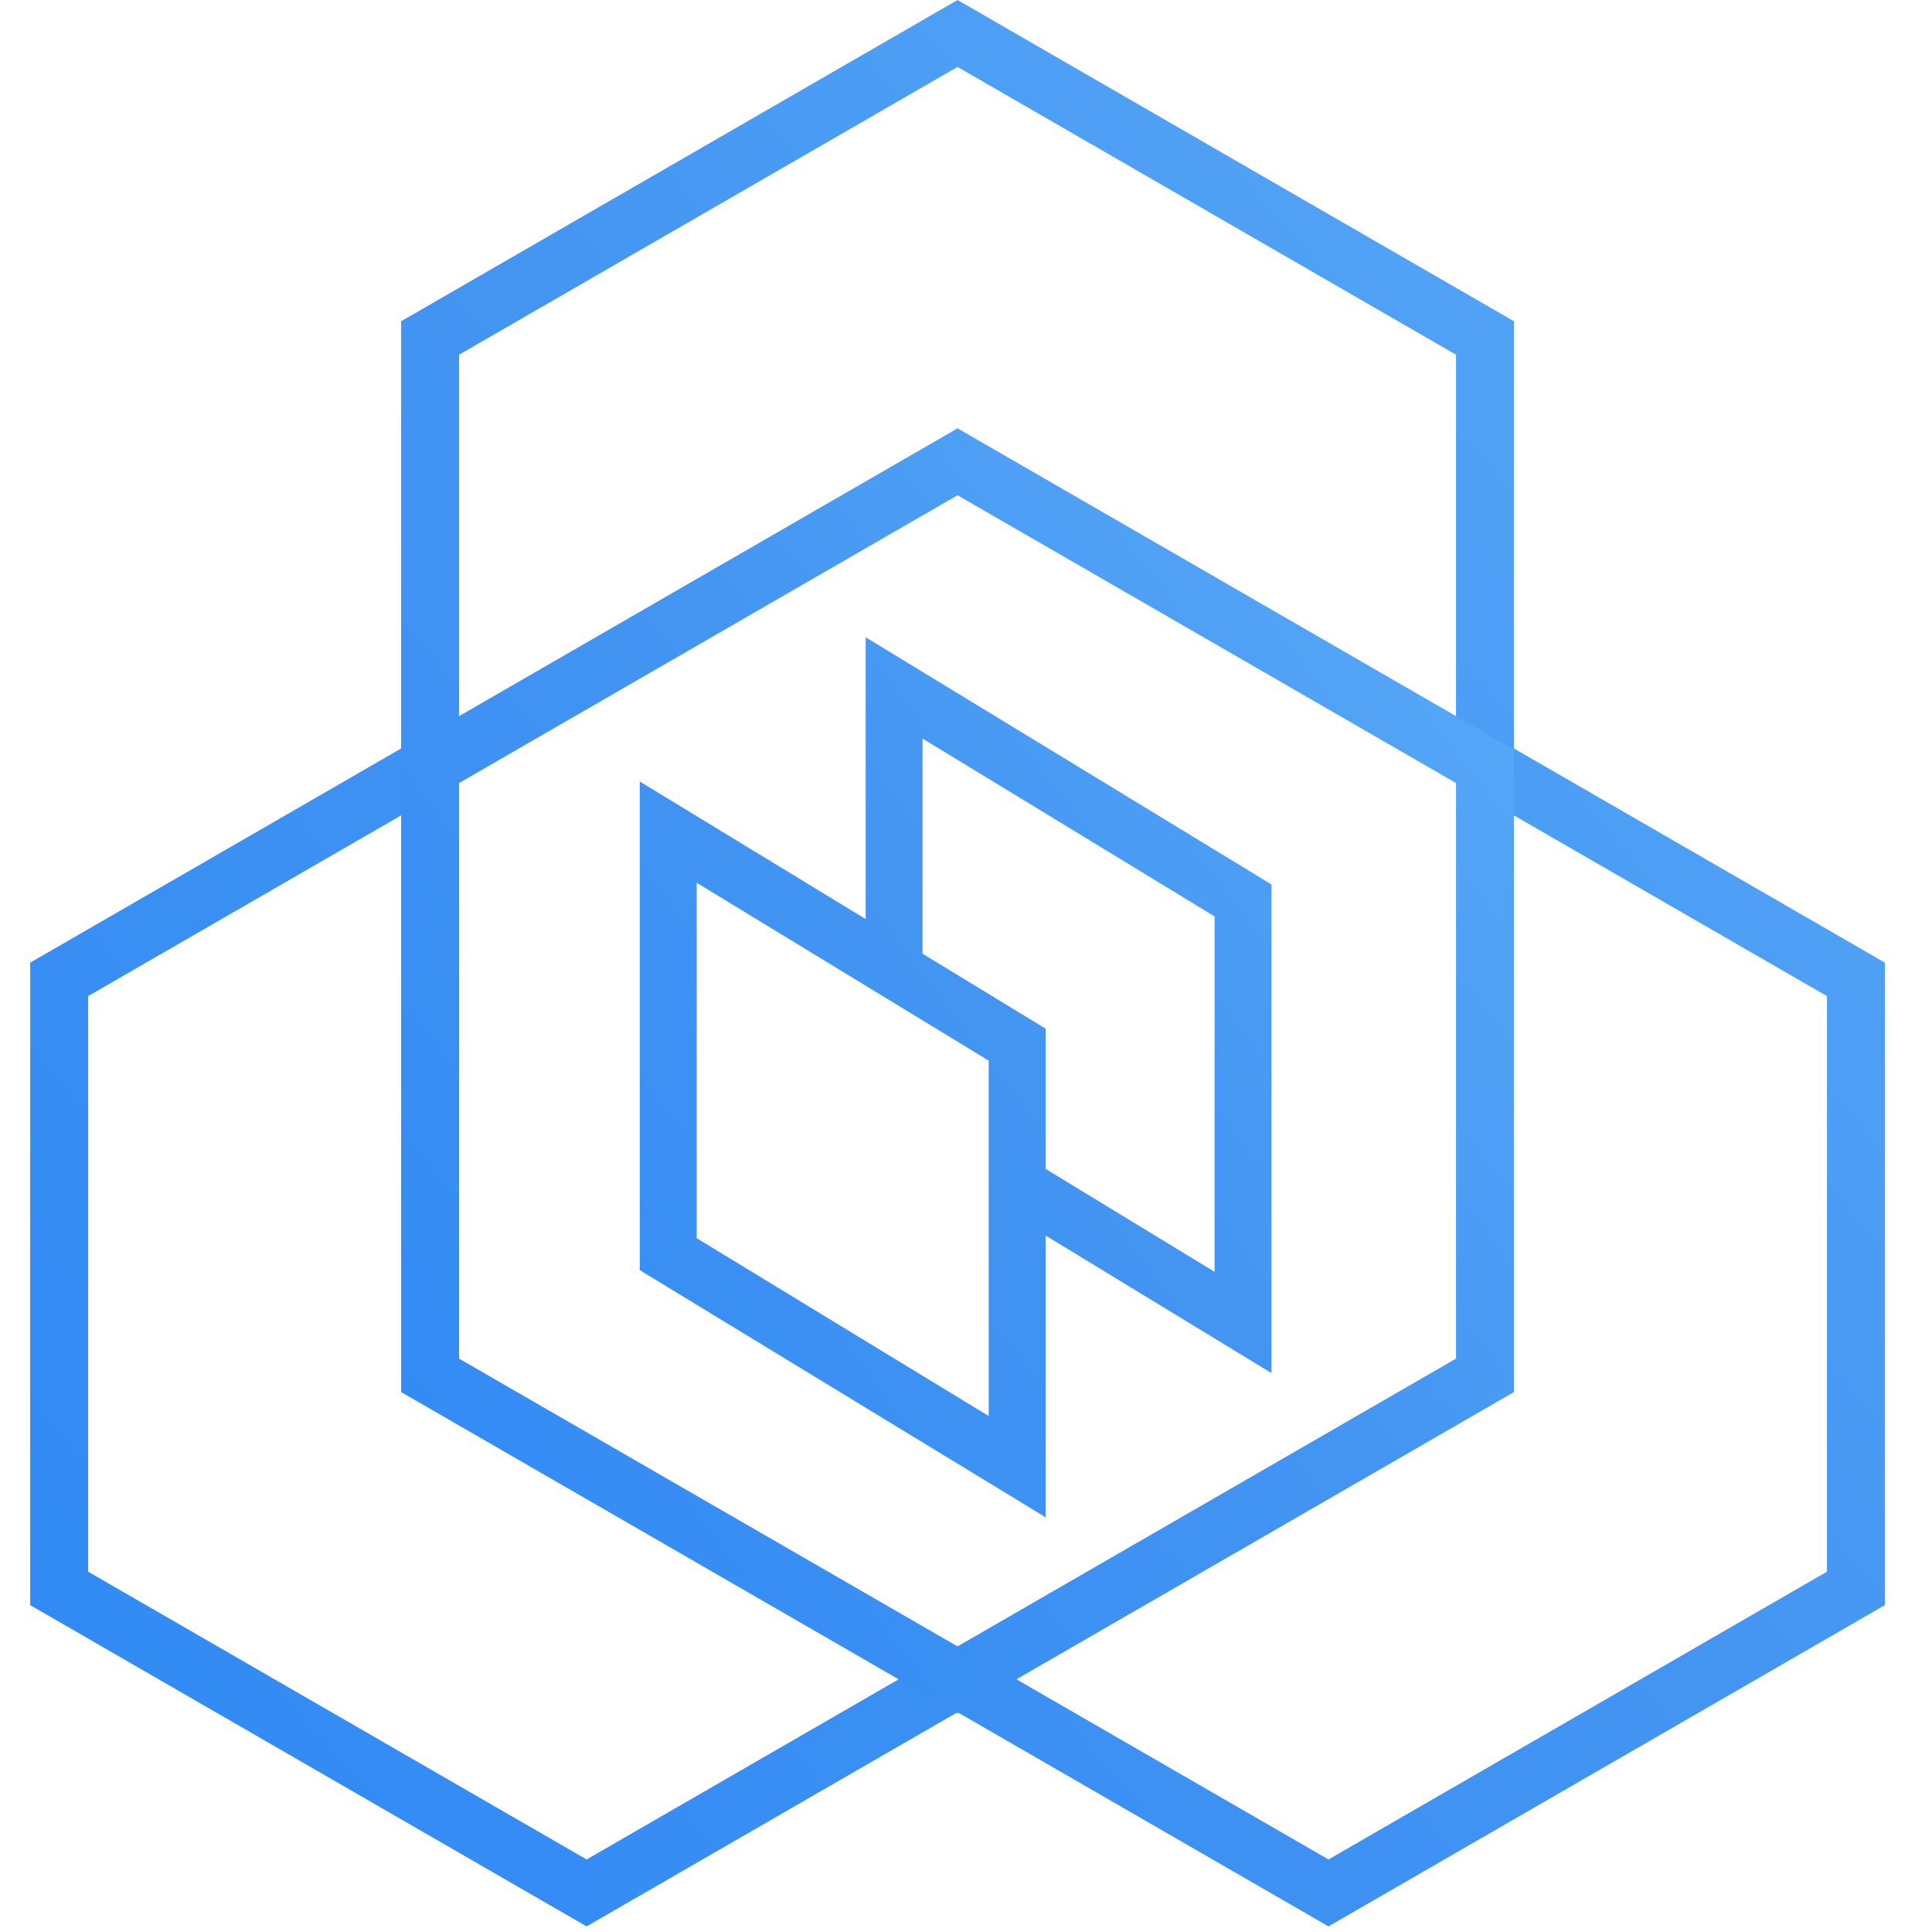 <svg width="64" height="64" viewBox="0 0 64 64" fill="none" xmlns="http://www.w3.org/2000/svg">
  <path fill-rule="evenodd" clip-rule="evenodd" d="M50.152 10.642L31.72 0L13.288 10.642V24.794L1 31.889V53.172L19.432 63.814L31.69 56.737L31.72 56.754L31.75 56.737L44.008 63.814L62.44 53.172V31.889L50.152 24.794V10.642ZM60.52 32.997L48.232 25.903V11.75L31.72 2.217L15.208 11.75V25.903L2.92 32.997V52.064L19.432 61.597L31.69 54.52L31.72 54.537L31.75 54.52L44.008 61.597L60.52 52.064V32.997Z" fill="url(#paint0_linear_2268_8664)" />
  <path fill-rule="evenodd" clip-rule="evenodd" d="M50.152 24.831L31.72 14.189L13.288 24.831V46.114L31.72 56.756L50.152 46.114V24.831ZM15.208 25.939L31.72 16.406L48.232 25.939V45.006L31.72 54.539L15.208 45.006V25.939ZM42.119 45.485L34.637 40.928V50.262L21.193 42.075V25.888L28.676 30.445V21.11L42.119 29.298V45.485ZM40.234 42.13L34.637 38.721V34.075L30.561 31.593V24.466L40.234 30.357V42.13ZM23.078 41.016V29.243L32.751 35.134V46.907L23.078 41.016Z" fill="url(#paint1_linear_2268_8664)" />
  <defs>
    <linearGradient id="paint0_linear_2268_8664" x1="36.354" y1="-77.937" x2="-72.933" y2="15.469" gradientUnits="userSpaceOnUse">
      <stop stop-color="#6BBDFE" />
      <stop offset="0.496" stop-color="#4495F2" />
      <stop offset="1" stop-color="#2482F6" />
    </linearGradient>
    <linearGradient id="paint1_linear_2268_8664" x1="34.501" y1="-37.799" x2="-36.82" y2="17.031" gradientUnits="userSpaceOnUse">
      <stop stop-color="#6BBDFE" />
      <stop offset="0.496" stop-color="#4495F2" />
      <stop offset="1" stop-color="#2482F6" />
    </linearGradient>
  </defs>
</svg>
